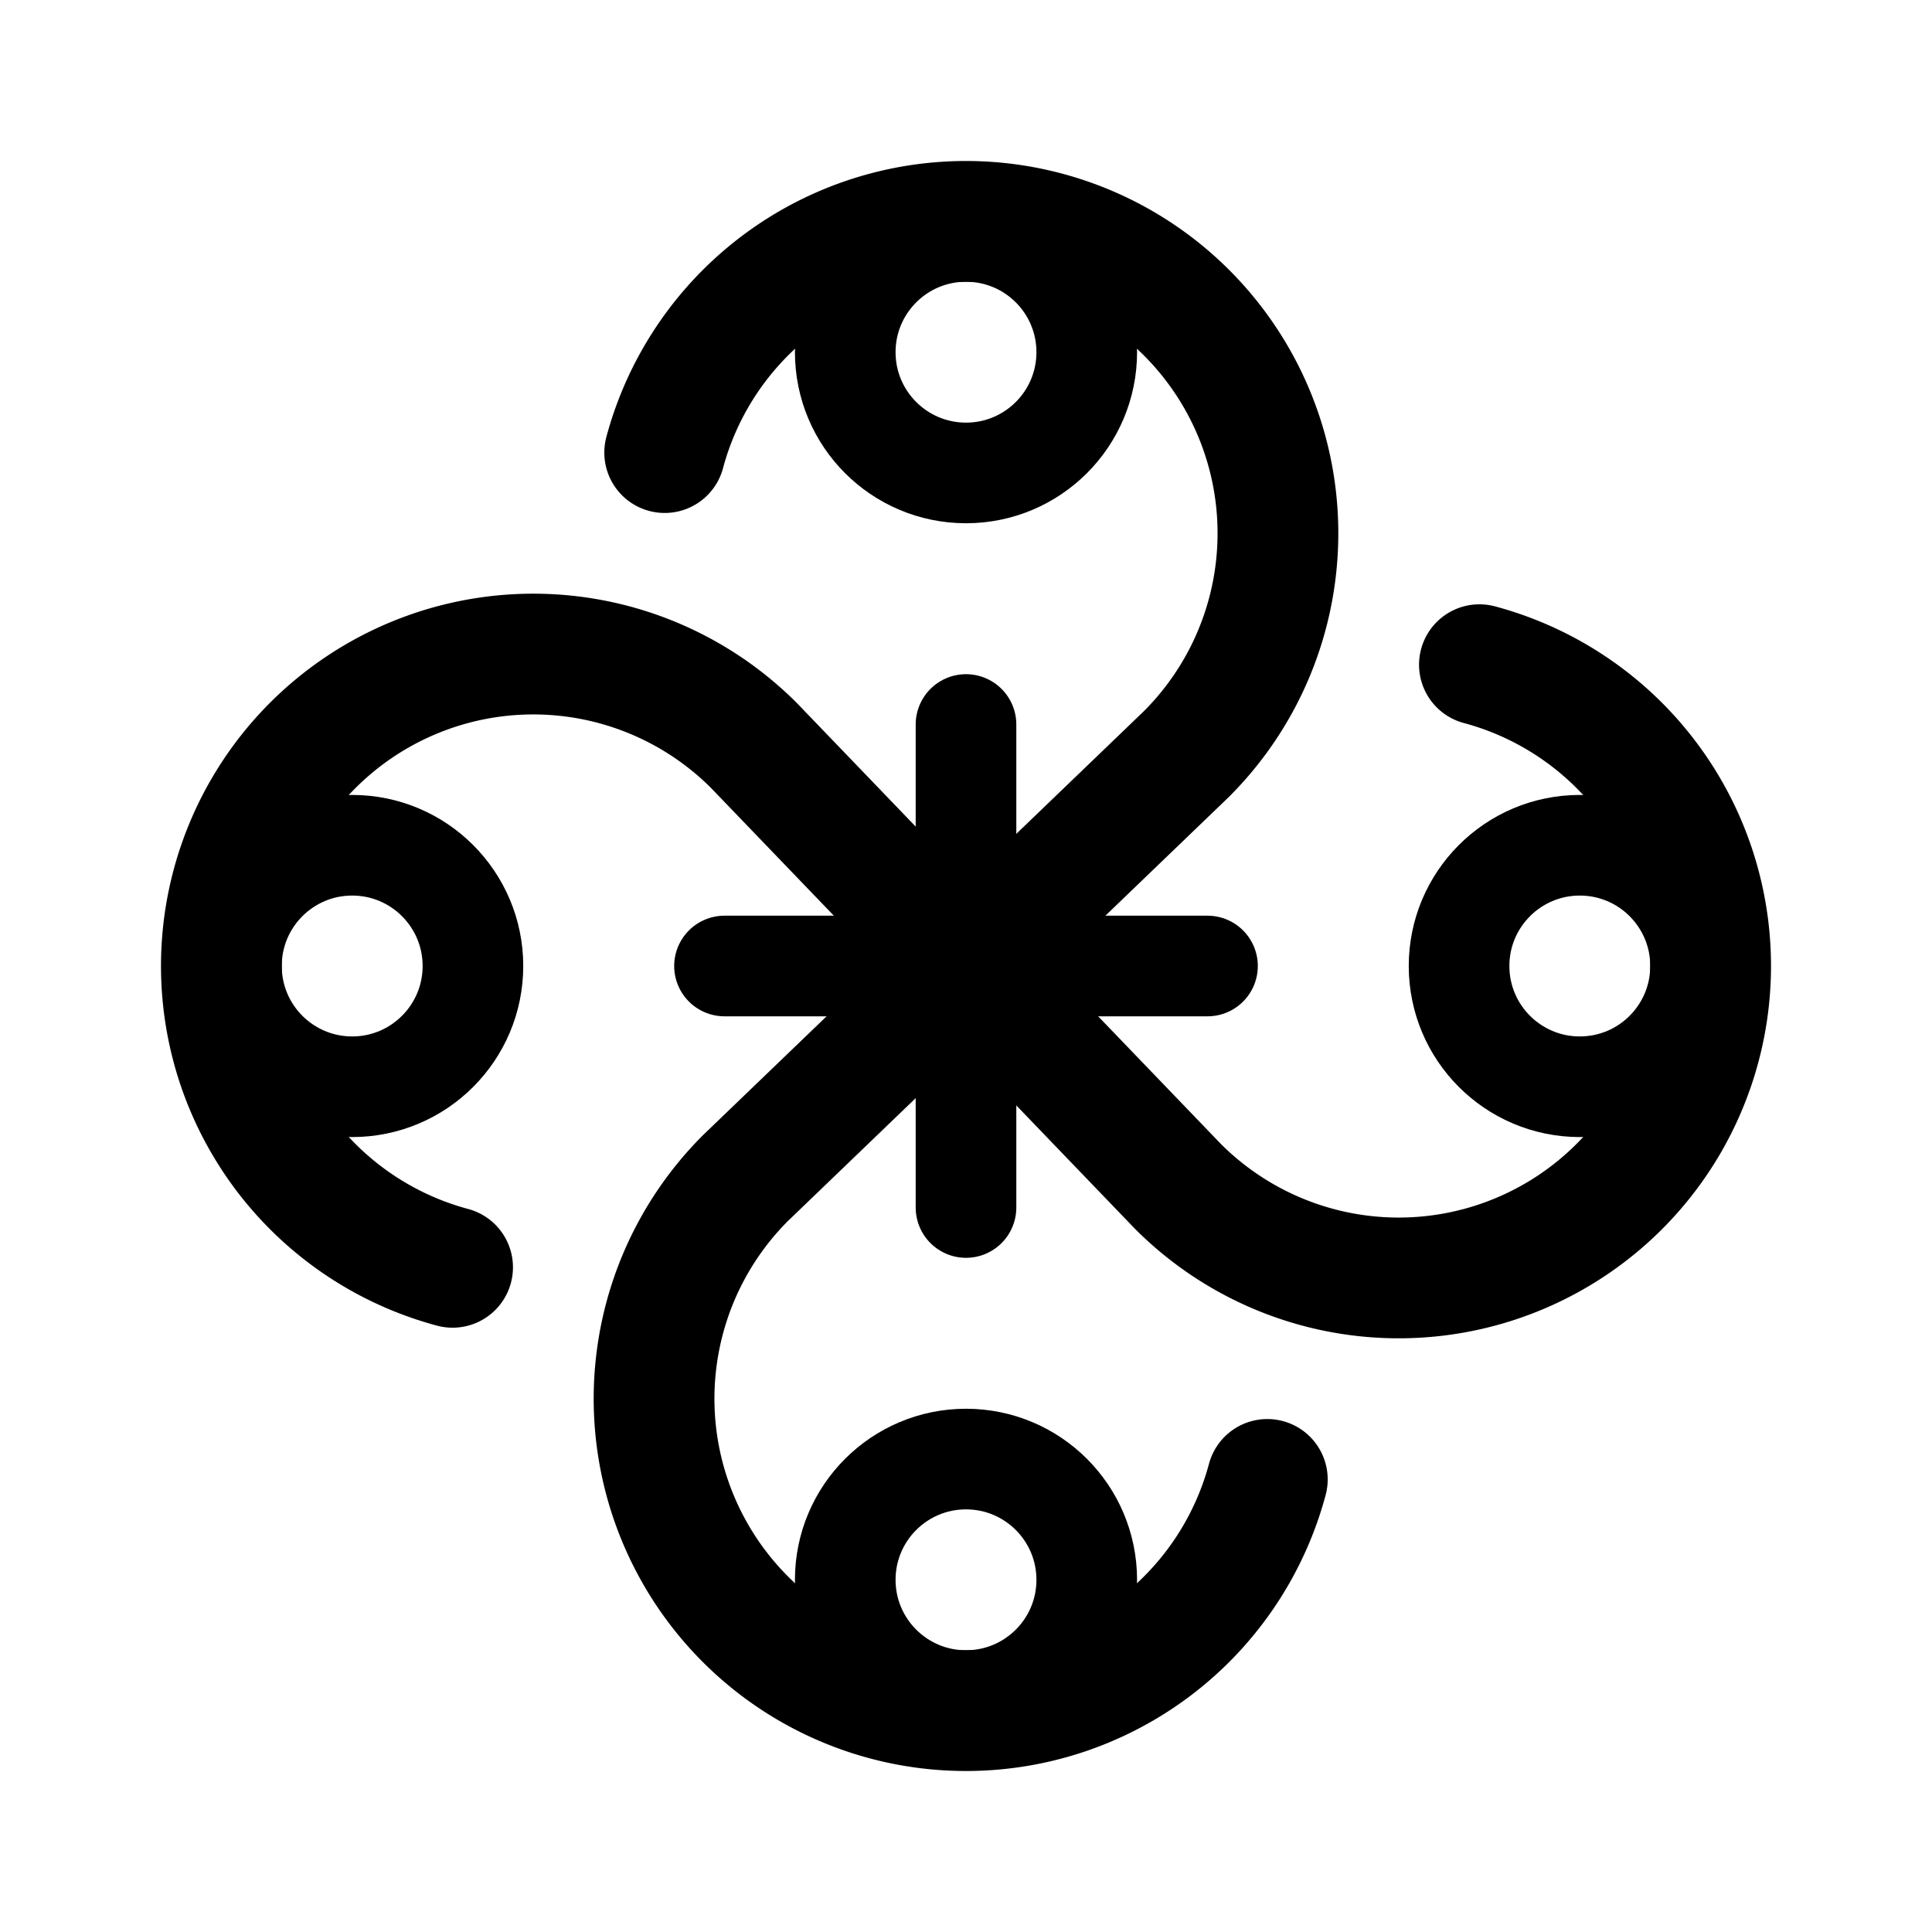 <svg xmlns="http://www.w3.org/2000/svg" width="192" height="192" fill="none" viewBox="0 0 192 192"><circle cx="96" cy="35" r="12" stroke="#000" stroke-linejoin="round" stroke-width="10"/><circle cx="96" cy="157" r="12" stroke="#000" stroke-linejoin="round" stroke-width="10" transform="rotate(180 96 157)"/><circle cx="35" cy="96" r="12" stroke="#000" stroke-linejoin="round" stroke-width="10" transform="rotate(-90 35 96)"/><path stroke="#000" stroke-linecap="round" stroke-linejoin="round" stroke-width="12" d="M74.08 117.08 96 96M74.92 74.08 96 96m-21.92 21.08a31 31 0 1 0 51.864 29.943M74.92 74.08a31 31 0 1 0-29.943 51.864"/><circle cx="157" cy="96" r="12" stroke="#000" stroke-linejoin="round" stroke-width="10" transform="rotate(90 157 96)"/><path stroke="#000" stroke-linecap="round" stroke-linejoin="round" stroke-width="10" d="M120 96H72m24-24v48"/><path stroke="#000" stroke-linecap="round" stroke-linejoin="round" stroke-width="12" d="M117.92 74.92 96 96m21.08 21.92L96 96m21.92-21.08a31 31 0 1 0-51.864-29.943m51.024 72.943a31 31 0 1 0 29.943-51.864"/></svg>